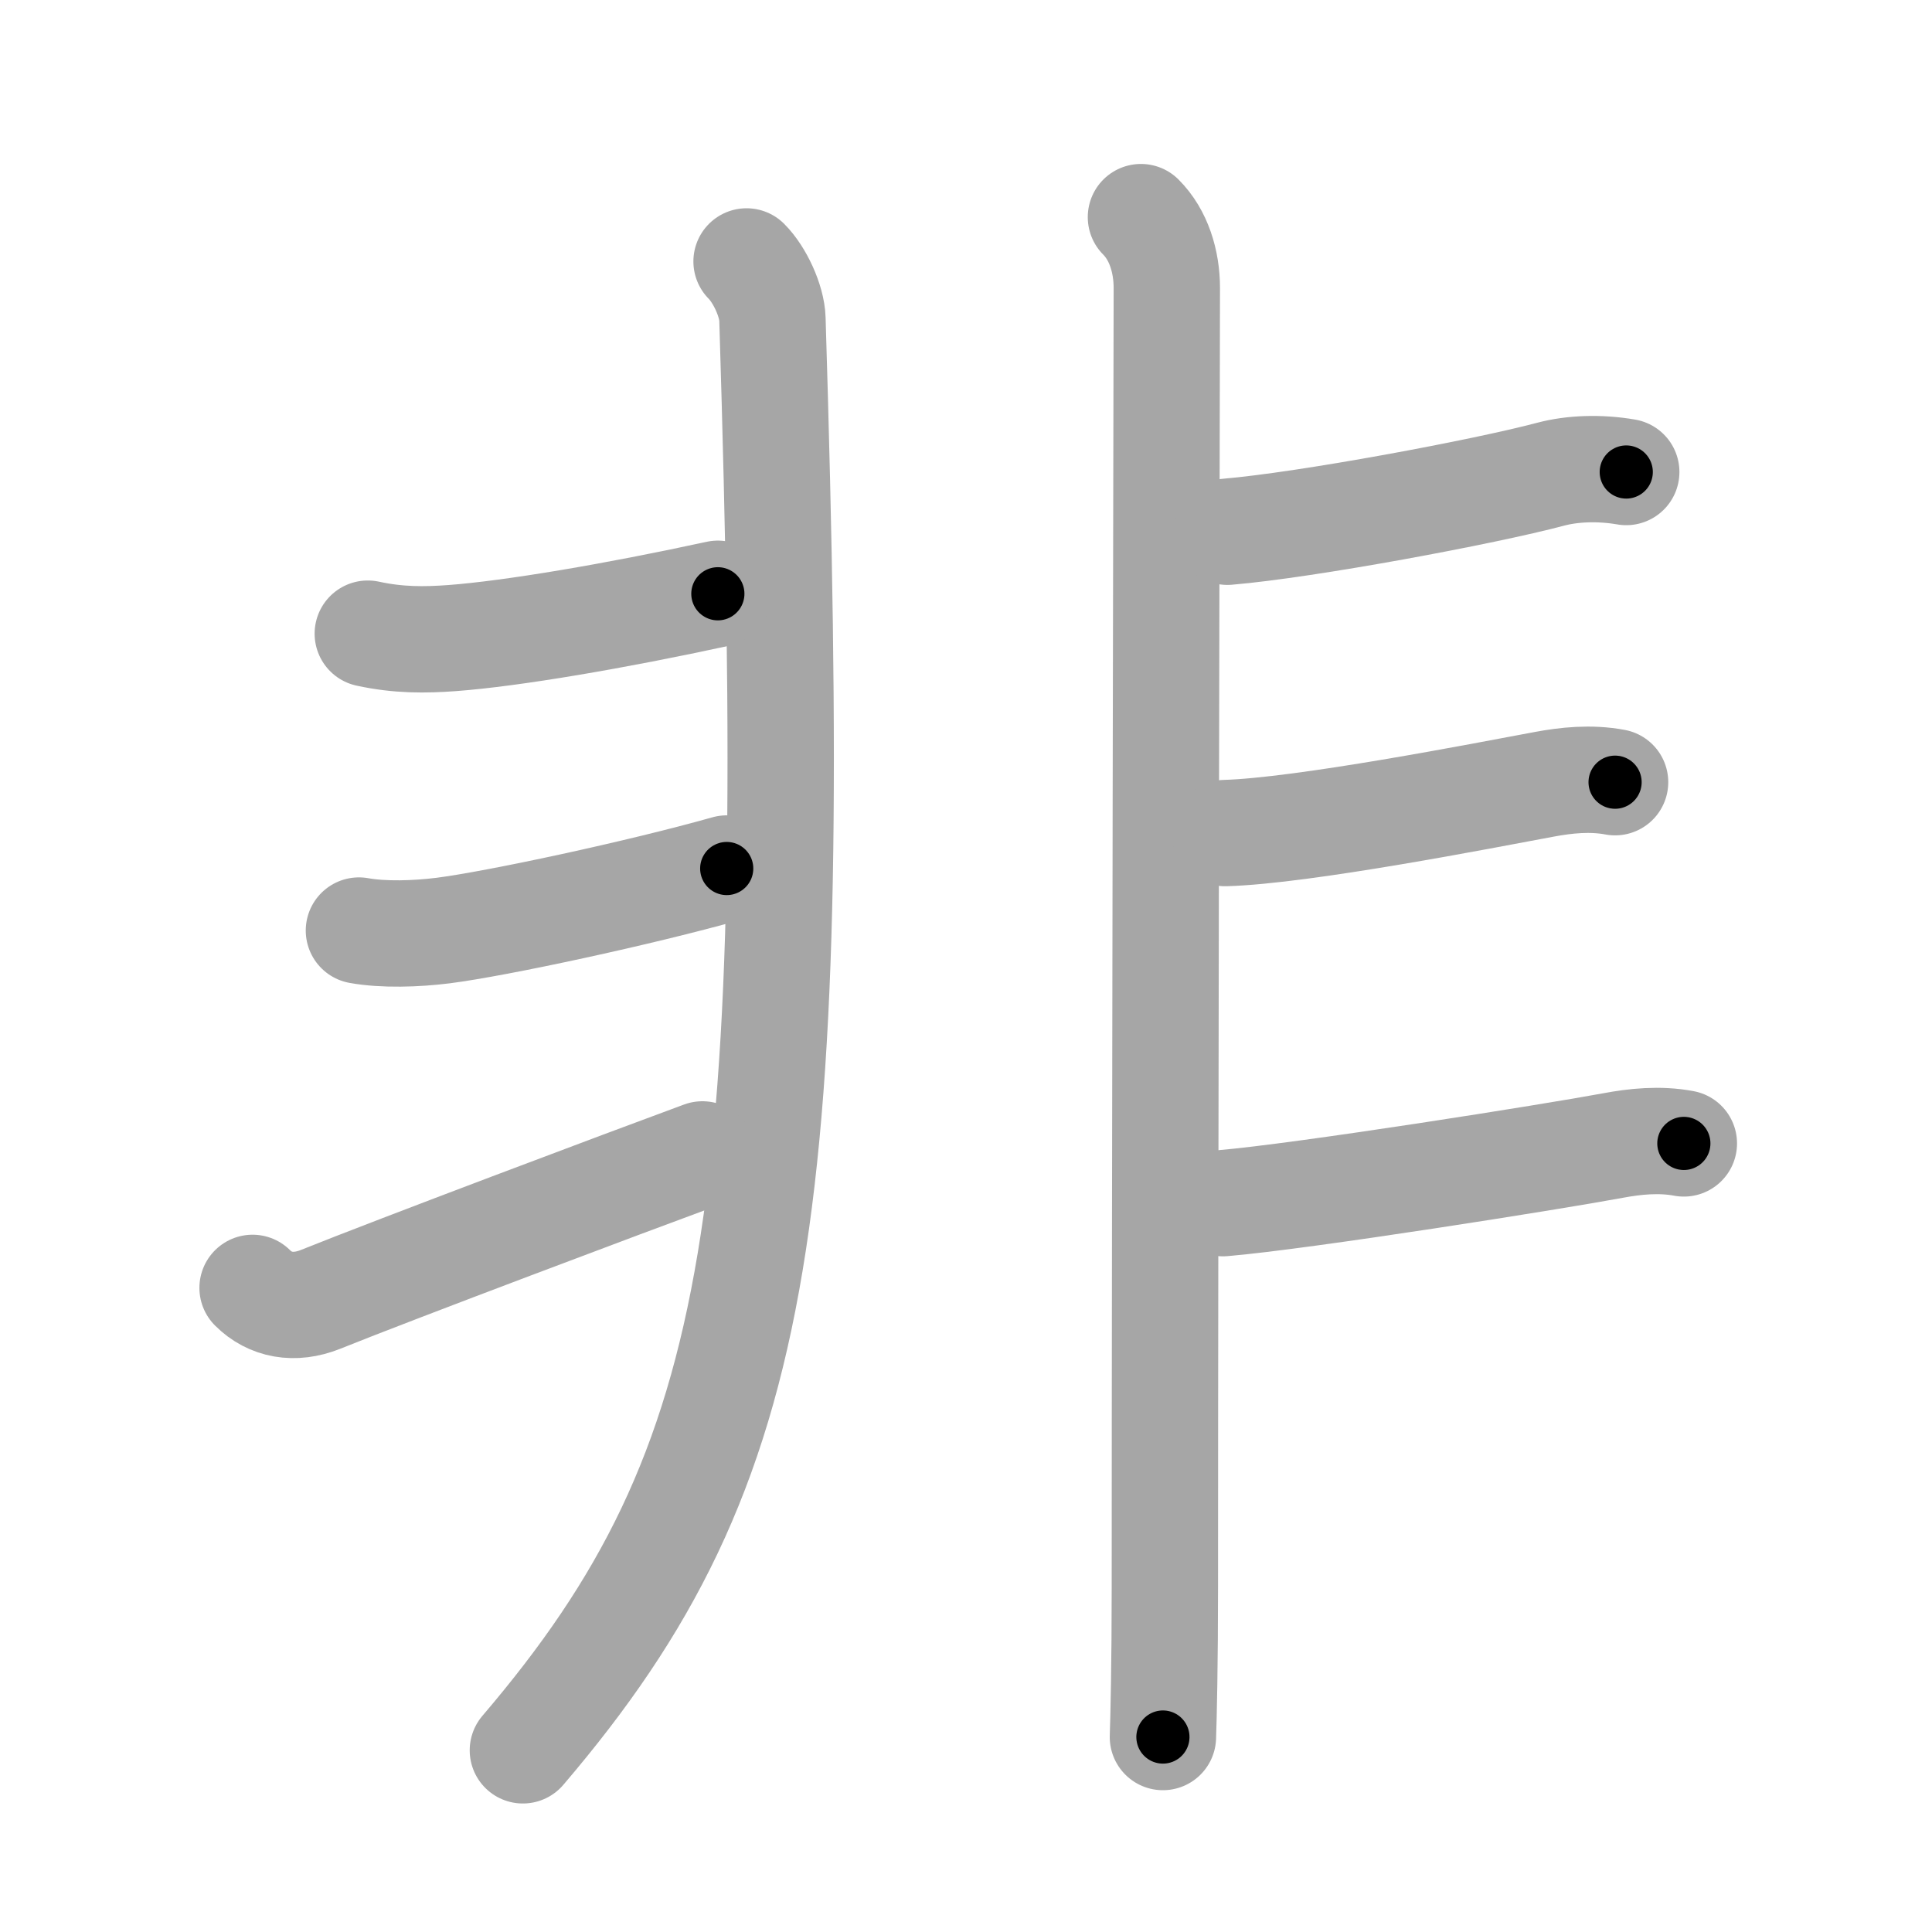 <svg xmlns="http://www.w3.org/2000/svg" viewBox="0 0 109 109" id="975e"><g fill="none" stroke="#a6a6a6" stroke-width="6" stroke-linecap="round" stroke-linejoin="round"><g><g><path d="M42.12,14.75c0.75,0.75,1.43,2.23,1.46,3.25c1.55,50.38-0.2,64.5-14.08,80.75" /><path d="M20.75,35.75c1.75,0.38,3.23,0.36,4.75,0.25c3.38-0.25,9.25-1.25,15-2.5" /><path d="M20.25,52.5c1.38,0.25,3.24,0.19,4.75,0c3-0.38,11.12-2.12,16-3.5" /><path d="M14.25,72.66c0.98,0.98,2.35,1.24,3.83,0.65c4.17-1.68,17.34-6.63,21.55-8.18" /></g><g><path d="M64.37,12.25c1,1,1.46,2.5,1.46,4c0,0.85-0.11,51.5-0.11,73.25c0,4.36-0.07,7.43-0.11,8.5" /><path d="M69.25,30c4.5-0.38,14.5-2.25,18.25-3.25c1.21-0.32,2.75-0.38,4.25-0.12" /><path d="M69.12,47c4.38-0.12,14.62-2.12,18-2.75c1.23-0.23,2.62-0.38,4-0.12" /><path d="M69,67.88c4.5-0.38,18.62-2.62,22-3.25c1.23-0.23,2.62-0.38,4-0.12" /></g></g></g><g fill="none" stroke="#000" stroke-width="3" stroke-linecap="round" stroke-linejoin="round"><path d="M42.12,14.75c0.75,0.75,1.43,2.23,1.46,3.25c1.55,50.38-0.2,64.5-14.08,80.75" stroke-dasharray="87.742" stroke-dashoffset="87.742"><animate attributeName="stroke-dashoffset" values="87.742;87.742;0" dur="0.66s" fill="freeze" begin="0s;975e.click" /></path><path d="M20.75,35.75c1.75,0.38,3.23,0.36,4.75,0.25c3.38-0.25,9.25-1.25,15-2.5" stroke-dasharray="19.992" stroke-dashoffset="19.992"><animate attributeName="stroke-dashoffset" values="19.992" fill="freeze" begin="975e.click" /><animate attributeName="stroke-dashoffset" values="19.992;19.992;0" keyTimes="0;0.767;1" dur="0.86s" fill="freeze" begin="0s;975e.click" /></path><path d="M20.25,52.5c1.38,0.25,3.24,0.19,4.75,0c3-0.38,11.12-2.12,16-3.5" stroke-dasharray="21.154" stroke-dashoffset="21.154"><animate attributeName="stroke-dashoffset" values="21.154" fill="freeze" begin="975e.click" /><animate attributeName="stroke-dashoffset" values="21.154;21.154;0" keyTimes="0;0.802;1" dur="1.072s" fill="freeze" begin="0s;975e.click" /></path><path d="M14.25,72.66c0.98,0.98,2.35,1.24,3.83,0.65c4.17-1.68,17.34-6.63,21.55-8.18" stroke-dasharray="27.184" stroke-dashoffset="27.184"><animate attributeName="stroke-dashoffset" values="27.184" fill="freeze" begin="975e.click" /><animate attributeName="stroke-dashoffset" values="27.184;27.184;0" keyTimes="0;0.798;1" dur="1.344s" fill="freeze" begin="0s;975e.click" /></path><path d="M64.37,12.25c1,1,1.46,2.5,1.46,4c0,0.85-0.11,51.5-0.11,73.25c0,4.36-0.07,7.43-0.11,8.5" stroke-dasharray="86.119" stroke-dashoffset="86.119"><animate attributeName="stroke-dashoffset" values="86.119" fill="freeze" begin="975e.click" /><animate attributeName="stroke-dashoffset" values="86.119;86.119;0" keyTimes="0;0.675;1" dur="1.992s" fill="freeze" begin="0s;975e.click" /></path><path d="M69.25,30c4.5-0.38,14.5-2.25,18.25-3.25c1.21-0.32,2.75-0.38,4.25-0.12" stroke-dasharray="22.834" stroke-dashoffset="22.834"><animate attributeName="stroke-dashoffset" values="22.834" fill="freeze" begin="975e.click" /><animate attributeName="stroke-dashoffset" values="22.834;22.834;0" keyTimes="0;0.897;1" dur="2.22s" fill="freeze" begin="0s;975e.click" /></path><path d="M69.12,47c4.38-0.12,14.62-2.12,18-2.75c1.23-0.23,2.62-0.38,4-0.12" stroke-dasharray="22.248" stroke-dashoffset="22.248"><animate attributeName="stroke-dashoffset" values="22.248" fill="freeze" begin="975e.click" /><animate attributeName="stroke-dashoffset" values="22.248;22.248;0" keyTimes="0;0.909;1" dur="2.442s" fill="freeze" begin="0s;975e.click" /></path><path d="M69,67.88c4.5-0.38,18.62-2.62,22-3.25c1.23-0.23,2.62-0.38,4-0.12" stroke-dasharray="26.269" stroke-dashoffset="26.269"><animate attributeName="stroke-dashoffset" values="26.269" fill="freeze" begin="975e.click" /><animate attributeName="stroke-dashoffset" values="26.269;26.269;0" keyTimes="0;0.903;1" dur="2.705s" fill="freeze" begin="0s;975e.click" /></path></g></svg>